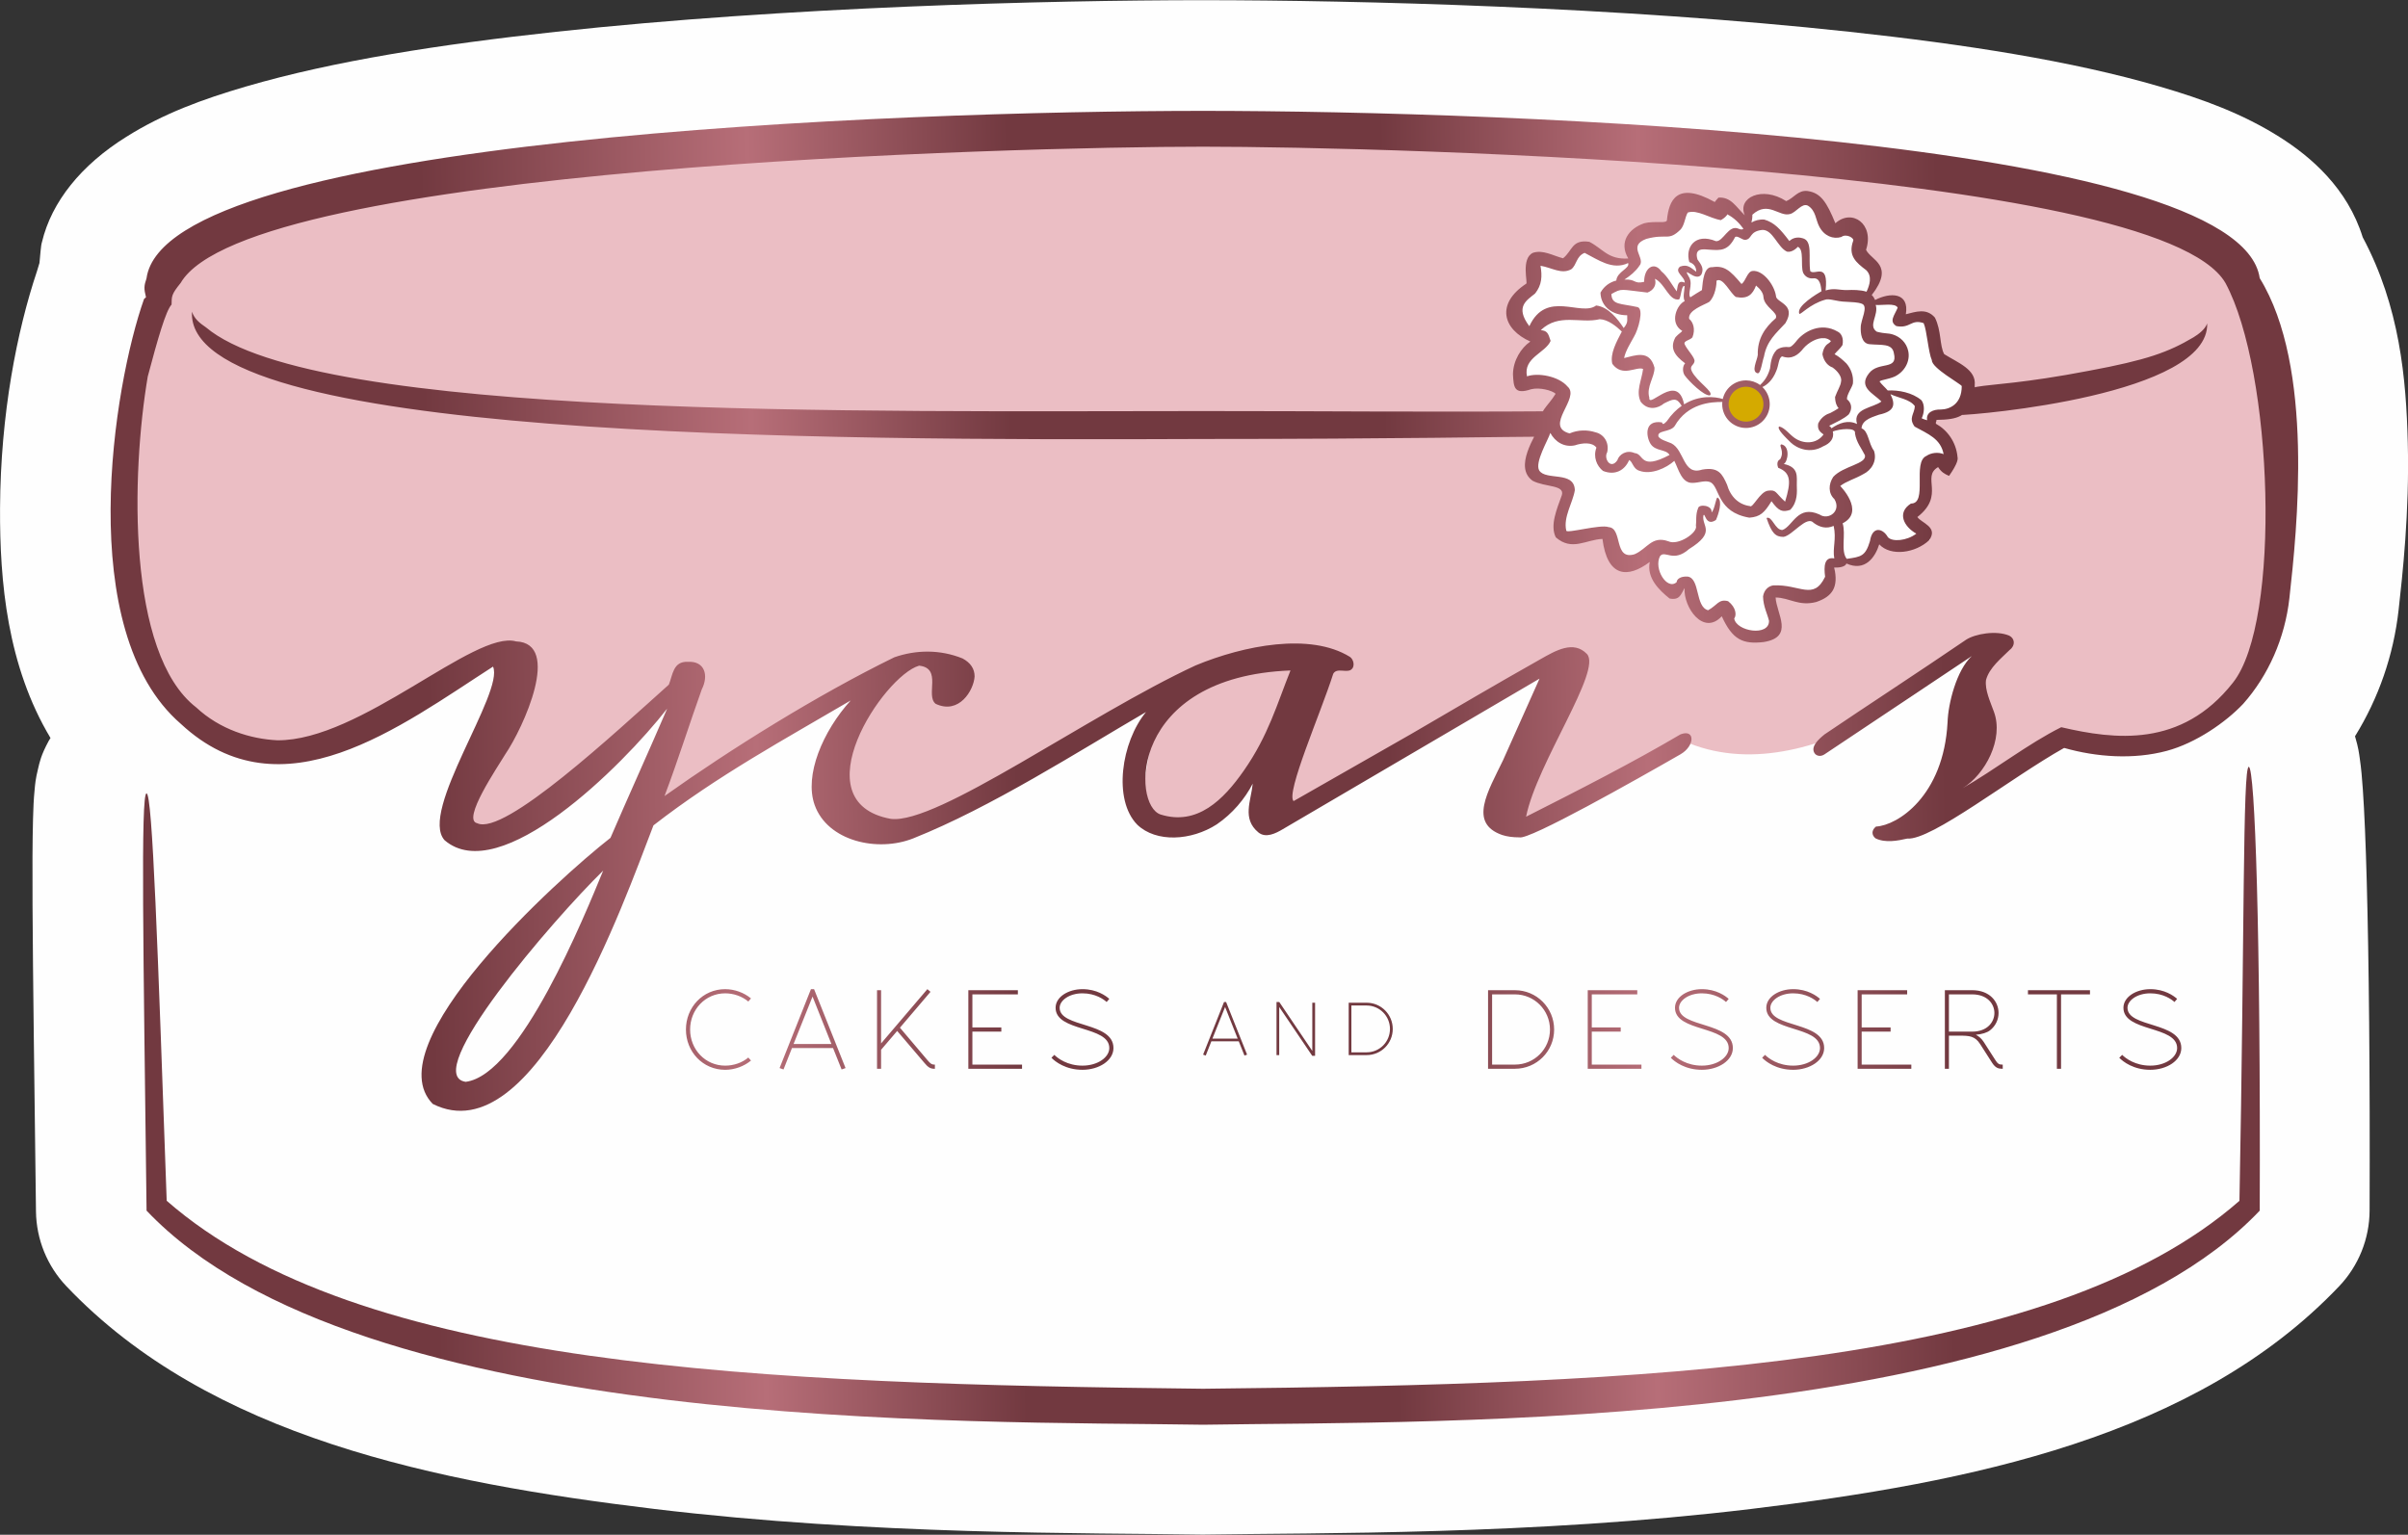 <?xml version="1.0" encoding="UTF-8"?>
<svg version="1.1" viewBox="0 0 571.5 364.33" xmlns="http://www.w3.org/2000/svg" xmlns:cc="http://creativecommons.org/ns#" xmlns:dc="http://purl.org/dc/elements/1.1/" xmlns:rdf="http://www.w3.org/1999/02/22-rdf-syntax-ns#">
 <rect x="0" y="0" width="571.5" height="364.33" fill="#333333" stroke="none"/>
 <style/>
 <defs>
  <linearGradient id="linearGradient956" x1="26.602" x2="262.67" y1="157.28" y2="153.63" gradientTransform="matrix(1.642 0 0 1.642 47.341 33.443)" gradientUnits="userSpaceOnUse">
   <stop stop-color="#723940" offset="0"/>
   <stop stop-color="#723940" offset=".134"/>
   <stop stop-color="#b76e78" offset=".29"/>
   <stop stop-color="#723940" offset=".414"/>
   <stop stop-color="#723940" offset=".591"/>
   <stop stop-color="#b76e78" offset=".714"/>
   <stop stop-color="#723940" offset=".856"/>
   <stop stop-color="#723940" offset="1"/>
  </linearGradient>
 </defs>
 <path d="m285.43 0.04c-36.886 0.015-98.784 1.577-153.47 7.508-27.344 2.965-52.711 6.889-73.538 12.975-10.414 3.043-19.717 6.466-28.453 11.965-10.687 6.666-17.733 15.4-20.01 24.98-0.291 0.85-0.392 3.184-0.59 4.947-0.212 0.674-0.395 1.275-0.59 1.953-4.726 14.118-8.655 33.834-8.769 56.23-0.089 17.502 1.708 37.462 11.975 54.595-0.111 0.199-0.306 0.467-0.407 0.653-1.924 3.546-2.186 5.192-2.516 6.521-0.66 2.658-0.715 3.796-0.836 5.007-0.243 2.421-0.316 4.448-0.387 7.001-0.141 5.106-0.159 11.853-0.116 20.513 0.087 17.319 0.444 42.046 0.816 72.692 0.081 6.605 2.651 12.936 7.197 17.728 33.994 35.833 87.716 46.645 139.54 52.893 51.828 6.248 103.25 5.649 129.73 6.089 0.29 5e-3 0.581 5e-3 0.871 0 26.495-0.441 77.913 0.16 129.74-6.087 51.823-6.247 105.54-17.068 139.56-52.885 4.607-4.85 7.186-11.277 7.209-17.966 0.114-33.073-0.171-59.586-0.678-78.118-0.254-9.266-0.553-16.478-0.932-21.904-0.189-2.713-0.367-4.871-0.731-7.357-0.182-1.243-0.301-2.41-1.067-5.002-0.015-0.05-0.043-0.132-0.058-0.183 5.558-8.978 9.155-19.19 10.358-30.06 0.897-8.105 2.588-23.05 2.172-39.607-0.384-15.278-1.9-32.334-10.695-48.795-3.634-11.649-12.264-19.099-19.787-23.835-8.736-5.5-18.039-8.922-28.453-11.965-20.827-6.086-46.194-10.011-73.541-12.977-54.693-5.931-116.6-7.494-153.51-7.508h-0.02z" color="#000000" color-rendering="auto" dominant-baseline="auto" fill="#fff" fill-opacity=".996" image-rendering="auto" shape-rendering="auto" solid-color="#000000" stop-color="#000000" style="font-feature-settings:normal;font-variant-alternates:normal;font-variant-caps:normal;font-variant-east-asian:normal;font-variant-ligatures:normal;font-variant-numeric:normal;font-variant-position:normal;font-variation-settings:normal;inline-size:0;isolation:auto;mix-blend-mode:normal;paint-order:normal;shape-margin:0;shape-padding:0;text-decoration-color:#000000;text-decoration-line:none;text-decoration-style:solid;text-indent:0;text-orientation:mixed;text-transform:none;white-space:normal"/>
 <g transform="matrix(1.286 0 0 1.286 -81.915 -185.43)" stroke-width="1">
  <path d="m90.648 199.08s-15.225 51.747 9.912 78.967c4.896 5.302 19.201 8.6 57.735-14.046l-9.91 34.862s20.641-4.275 40.948-27.628l-5.157 23.821 37.822-22.845s-6.934 28.764 3.554 25.638c17.914-5.34 52.798-25.13 52.798-25.13s-6.869 23.434-1.742 23.849c9.751 0.79 20.526-9.634 20.526-9.634l0.761 9.646 51.588-28.896-5.295 28.828 31.127-15.163c24.392 9.819 53.197-18.119 53.197-18.119s-10.903 32.776-2.944 27.914c41.746-25.498 38.704 8.79 56.322-33.29 2.628-28.706-1.155-37.135-5.62-63.471-11.384-35.305-382.56-38.342-385.62 4.698z" fill="#ebbec4"/>
  <path d="m419.92 243.8s-5.234 3.136-9.342-0.673c0 0 0.191 5.238-5.822 4.846l-2.549 0.988s0.553 4.79-2.735 5.4c-3.288 0.61-7.842-1.366-7.842-1.366s-2.606 2.226-0.336 7.687c0 0-7.776 3.975-8.683-3.522l-3.78 1.548-3.261-7.457-2.427 2.655s-4.675-1.578-4.654-8.451c0 0-2.993 5.413-5.782 1.008s-0.925-3.432-0.925-3.432l-10.008 0.366 1.618-10.581s-6.614-1.003-6.478-1.986c0.476-3.452 5.982-12.534 5.982-12.534s1.243-3.837-7.15-3.565c0 0-3.337-1.89 1.486-6.675 0 0-5.336-6.034-2.894-8.287 2.441-2.253 2.814-1.579 2.814-1.579l0.282-6.583 6.428 2.051s-0.512-4.033 3.044-3.047c3.556 0.986 5.89 2.819 8.679 1.576 0 0-1.043-4.121 2.143-4.874 3.186-0.752 4.752-0.392 6.041-2.294 1.29-1.902 1.52-4.236 5.671-2.257 4.151 1.979 2.516-0.589 2.516-0.589s4.445 1.601 4.685 4.25l0.058-3.307s4.287-2.307 7.756 0.195c1.3e-4 2e-3 3.563-2.595 3.563-2.595l4.572 6.416s4.886-1.366 5.114 2.357c0.228 3.723 2.408 4.322 2.547 5.666 0.139 1.344-1.465 4.28-1.465 4.28l1.1 0.674s8.124-0.753 4.046 3.051c0 0 3.781 0.667 5.594-0.272 1.813-0.939 0.856 9.239 6.629 11.233 4.127 1.425-3.103 6.969-3.8 6.444-0.698-0.526-3.711 0.576 0.05 3.721 3.76 3.145 0.622 6.144 0.622 6.144s-0.636-1.545-1.985-0.946c-1.349 0.599-4.103 10.58-4.103 10.58z" fill="#fff"/>
  <path d="m397.28 179.45c-1.766-0.216-2.572 1.357-3.937 1.866-4.458-2.881-9.078-0.619-7.638 2.619-1.632-1.555-2.547-3.428-4.859-3.267-0.28 0.293-0.499 0.563-0.687 0.817 1.54 0.717 2.795 0.46 2.366 2.298 1.167 0.604 2.149 1.557 2.921 2.631-0.27 0.26-0.703 0.086-0.92-0.011-1.815-0.795-2.82 2.452-4.152 2.305-3.88-1.584-5.707 1.169-4.913 3.858 0.932 0.327 1.285 0.99 1.282 1.789-1.105-0.847-1.652-1.426-3.008-0.945-1.129 1.001 0.884 1.809 0.887 2.956-1.437-0.612-1.265 0.837-1.491 1.611-0.95-1.345-1.74-2.83-2.818-3.694-1.337-1.911-3.2-0.655-3.186 1.93 0 7e-5 6e-5 0 6e-5 0-1.956 0.476-1.45-0.538-3.644-0.41 1.067-0.684 2.103-1.554 2.734-2.503 1.339-1.445-2.309-3.678 1.315-5.014 3.908-1.048 4.047 0.516 6.365-1.774 0.725-0.907 0.749-2.163 1.271-3.08 1.79-0.612 4.036 1.062 6.125 1.394 2.553-1.445 1.398-3.424-1.132-3.34-7.111-3.957-8.451-0.172-8.819 3.227 0.103 0.886-2.087 0.15-4.232 0.703-2.796 0.962-4.713 3.474-2.908 6.49-3.741 0.245-4.68-1.802-7.184-3.075-3.269-0.497-3.122 1.691-4.86 3.038-1.869-0.48-3.683-1.62-5.545-1.013-2.27 1.054-0.905 5.646-1.251 5.704-5.654 3.724-4.315 8.418 0.764 10.676-1.739 1.195-3.17 3.526-3.205 6.019 0.117 2.386 0.19 3.858 3.351 2.787 1.585-0.398 3.907 0.231 4.521 0.836-1.366 2.281-3.338 3.459-2.65 5.399-1.211 2.569-5.083 8.155-1.598 10.659 2.302 1.216 5.946 0.717 5.402 2.641-0.923 2.58-2.237 5.573-1.123 7.805 3 2.617 5.576 0.41 8.61 0.293 0.896 7.111 4.67 7.314 8.728 4.25-0.603 2.983 1.756 5.22 3.654 6.746 1.85 0.37 2.081-0.711 2.769-1.93h-3.1e-4c-0.22 3.568 3.472 8.87 6.867 5.21l9e-5 6e-5c1.968 4.31 3.853 5.205 7.726 4.758 5.739-0.904 2.363-5.236 2.21-8.224 2.609 0.044 4.264 1.672 7.502 0.831 2.961-1.011 4.148-2.695 3.316-6.354 0.761 0.035 2.048-0.08 2.245-0.753 3.464 1.561 5.334-1.178 6.061-3.538 2.3e-4 -8.8e-4 0 0 0 0 2.119 2.295 6.705 1.606 9.196-0.743 1.796-2.464-1.45-3.199-2.157-4.296 5.196-4.042 0.666-7.389 3.827-9.217 0.583 0.902 1.124 1.241 2.022 1.626 3.262-4.688 0.784-4.013-1.006-4.019-0.997-0.412-2.294-0.272-3.161 0.323-2.68 1.141 0.306 8.832-2.871 8.8-2.657 1.692-1.291 4.28 0.993 5.554-1.739 1.342-4.442 1.562-5.245 0.652-0.918-1.647-2.869-2.134-3.305 0.725-0.852 2.793-1.61 2.893-4.296 3.276-1.158-1.499-0.109-4.522-0.747-6.561 4.311-2.201-0.614-7.053-0.442-6.889 1.095-0.877 2.718-1.303 4.214-2.168 1.552-0.734 2.632-2.468 2.007-4.34-1.035-1.362-0.997-3.667-2.294-4.137 0.08-1.7 2.423-2.181 3.223-2.518 2.882-0.612 3.076-1.844 2.113-3.785 1.424 0.682 3.607 0.934 4.503 2.212-0.078 1.48-1.21 2.153-0.044 3.769 2.492 1.379 4.813 2.237 5.354 5.089 2.415 1.2 2.567 0.529 2.567 0.529-0.263-2.799-1.905-4.984-3.961-6.125-0.161-0.303 0.124-0.389 0.075-0.728 4.178-0.045 5.29-0.784 6.671-3.24 0.455-0.761 0.418-1.998 0.387-3.154 0.321-2.889-3.052-4.125-5.634-5.743-0.873-1.597-0.494-4.311-1.712-6.746-1.552-1.802-3.52-1.079-5.367-0.615 0 0-0.79 0.905 0 0 0.685-4.083-2.918-4.067-5.671-2.637-0.164-0.373-0.369-0.68-0.604-0.921 4.286-5.584-0.146-6.359-1.066-8.341 1.572-4.796-2.621-7.661-5.662-4.897-1.579-3.856-2.676-5.604-5.122-5.953zm0.065 2.701c1.488 0.912 1.42 2.587 2.099 3.86 0.913 1.748 2.55 2.389 4.069 1.928 0.912-0.698 2.448 0.205 2.188 0.723-0.991 2.756 0.573 4.01 2.398 5.391 1.173 1.11 0.628 2.814 0.071 3.985-1.175-0.361-2.53-0.351-3.675-0.299-1.426-1e-3 -2.308-0.417-3.875 0.066 0.561-5.39-2.006-2.689-2.837-3.567-0.383-2.47 0.52-5.641-1.442-6.08-0.948-0.282-1.825-0.038-2.414 0.529-1.709-2.266-2.768-3.4-4.611-3.961-0.953-0.081-1.74 0.172-2.388 0.538 0.107-0.391 0.181-0.865 0.174-1.443 2.911-2.648 4.938 0.443 6.927-0.119 1.14-0.26 2.192-2.103 3.317-1.55zm-8.49 4.49c2.008-0.18 2.877 3.213 4.646 4.007 0.98 0.191 1.895-0.779 1.985-0.897 1.224 0.486 0.466 3.408 0.983 4.787 0.384 0.793 1.145 1.117 1.842 1.035 1.333-0.167 1.436 1.521 1.548 2.373-0.795 0.467-4.753 2.787-4.085 4.168 0.192 0.26 1.914-1.782 4.697-2.578 0.814-0.336 2.058 0.33 4.001 0.364 0.988 0.065 2.049 0.068 2.816 0.353 1.308 0.452-0.201 2.989-0.189 4.367-0.038 1.002 0.11 2.962 1.599 3.108 2.2 0.217 4.224-0.211 4.521 1.677 0.793 3.213-2.844 1.437-4.587 3.683-2.063 2.595 0.759 3.68 2.285 5.217-1.542 1.207-5.368 1.236-4.501 4.153-1.668-0.813-3.314-0.169-4.71 0.786-0.132-0.218-0.283-0.367-0.432-0.456 1.275-0.647 2.752-1.294 3.616-2.108 0.695-1.006 0.553-2.09-0.333-2.798-0.054-0.853 0.948-2.147 1.099-2.904 0.135-1.409-0.35-2.706-1.205-3.699-0.72-0.685-1.325-1.244-2.186-1.707 0.369-0.483 1.128-1.096 1.467-1.694 0.253-1.293-0.239-2.182-0.912-2.483-3.024-1.768-6.246-0.101-7.735 1.93-0.474 0.553-0.911 1.008-1.326 0.936-0.529-0.058-1.326-0.043-2.142 0.48-1.154 1.179-1.133 2.844-1.265 3.494-0.467 1.672-1.303 2.538-1.831 3.029-0.74-0.545-1.632-0.844-2.551-0.855-2.073-0.022-3.879 1.41-4.329 3.435-1.46-0.447-4.325-0.761-7.144 0.987-1.199-6.037-6.605 0.949-6.418-1.221-0.579-2.048 0.991-3.814 0.959-5.543-0.891-3.405-3.574-2.25-5.609-1.779 0.255-1.347 1.252-2.867 1.822-3.941 0.764-1.228 1.883-5.097 0.67-5.465-3.143-0.703-4.78-0.355-4.839-2.412 1.98-1.127 1.679-0.823 6.658-0.271 1.172-0.454 1.707-1.42 1.377-2.549 1.893 0.909 2.578 4.152 4.468 3.811 0.383-0.496 0.427-2.758 1.014-2.439-0.036 0.904-0.37 1.939 3e-3 2.763-1.379 0.596-2.936 3.965-0.454 5.494 0-0.013 0.024-0.026 0.024-0.034 0.081 0.095 0.045 0.088-0.024 0.034-0.101 0.232-0.661 0.517-1.238 1.161-1.085 1.979-0.223 3.337 1.78 4.82-0.462 0.475-0.535 1.496-0.099 2.207 0.816 1.125 3.548 3.81 4.666 3.721 0.853-0.614-2.452-2.588-3.335-4.472-0.502-1.008 0.394-1.069 0.5-1.829 0.111-0.682-1.39-2.15-1.808-3.123-0.296-0.677 0.971-0.735 1.423-1.3 0.601-1.515 0.118-2.827-0.604-3.41-0.27-1.589 2.761-2.563 3.695-3.124 1.152-1.039 1.413-3.434 1.346-3.906 1.204-0.793 2.608 2.44 3.611 2.999 2.136 0.412 3.043-0.426 3.695-2.119 0.763 0.634 1.334 1.359 1.364 2.1 0.146 1.943 2.826 2.845 2.273 3.939-2.043 1.756-3.408 3.837-3.316 6.77-0.122 1.026-1.285 3.1-0.024 3.386 0.583 0.076 0.828-2.136 1.168-3.082 0.518-2.904 2.232-4.295 3.95-6.162 2.134-3.557-1.774-3.768-1.74-5.054-0.321-2.068-2.418-4.809-4.351-4.587-0.969 0.149-1.223 1.907-2.009 2.401-2.144-2.567-3.198-3.428-5.371-3.104-1.544-0.14-1.76 2.42-1.932 4.232-0.778 0.478-1.315 0.778-2.134 1.329-0.568-0.604 0.469-2.259-0.161-3.571-1.609-2.76 1.102 0.939 2.194-0.635 0.48-1.075 0.084-1.692-0.716-2.773-0.672-2.258 1.221-1.872 2.23-1.809 2.068 0.155 3.429 0.211 4.703-2.321 0.471-0.39 1.365 0.656 1.992 0.491 1.151-0.185 0.646-1.521 2.958-1.811zm-32.711 4.229c2.464 1.248 5.152 3.265 8.024 1.879 0.393 0.992-2.039 1.557-2.179 3.225-8.7e-4 2e-3 0 2e-3 0 3e-3 -1.13 0.288-2.209 0.959-2.921 2.234 0.06 2.608 2.232 4.186 4.933 4.177-0.039 0.905 0.239 1.275-0.646 2.359-1.105-1.65-2.782-3.888-5.087-4.164-2.797 2.115-9.179-2.982-12.328 3.821-2.701-3.586-0.476-4.775 1.042-6.013 1.295-1.585 1.347-3.257 1.018-5.14-1e-4 -8e-5 3.5e-4 0 4.6e-4 0 2.121 0.353 3.867 1.635 5.675 0.645 1.053-0.832 0.887-2.395 2.47-3.027zm53.718 9.612c1.071 0.112 3.64-0.423 4.055 0.509-0.589 1.427-1.655 2.511-0.247 3.393 2.619 0.496 2.671-1.347 5.039-0.544 0.599 1.303 0.863 5.411 1.518 6.851-0.039 1.44 5.324 4.353 5.514 4.77 0 3.366-2.267 4.309-3.893 4.329-1.343-0.044-2.761 0.534-2.494 1.978-0.42-0.123-0.782-0.233-1.004-0.366 0.48-0.988 0.609-2.473-0.04-3.32-1.669-1.438-4.275-1.918-6.226-1.809-0.481-0.578-1.127-1.106-1.522-1.679 0 1e-3 0-2e-3 -0.015-0.01 0 2e-3 0 2e-3 0.015 0.01 0.476-0.324 1.518-0.355 2.785-0.883 1.823-0.873 2.926-2.8 2.52-4.719-0.334-1.58-1.52-2.632-2.813-3.047-0.983-0.315-1.297-0.095-2.987-0.52-1.693-1.129 0.397-3.066-0.205-4.943zm-46.853 4.911c-0.991 1.917-2.212 4.099-1.758 5.957 1.872 2.553 4.453 0.419 5.68 0.95-0.256 2.068-1.373 4.117-0.436 6.058 1.364 1.746 3.291 1.168 4.274 0.319 1.701-0.845 2.336-1.173 3.274 0.41 0 0.01 0.015 0.01 0.015 0.017-0.953 0.669-1.887 1.587-2.747 2.835-0.403 0.395-0.735 0.814-0.895 0.225-3.337-0.512-2.925 2.634-2.119 3.939 0.924 1.462 2.83 0.937 3.519 2.069-5.53 2.93-4.662-0.217-6.436-0.344-1.488-0.654-2.873 0.239-3.201 1.326-1.241 1.815-2.551-0.353-1.873-1.469 0.428-1.815-0.634-3.34-2.141-3.69-1.49-0.488-3.217-0.48-4.803 0.201-4.851-1.311 2.086-6.535-0.37-8.649-1.631-1.933-5.481-2.6-7.484-1.884h1.2e-4c-0.733-3.465 3.431-4.323 4.359-6.543-0.476-1.557-0.679-1.843-1.811-1.993 3.374-3.204 7.269-1.144 10.881-2.013 1.522 0.053 3.05 1.307 4.072 2.279zm37.373 1.214c0.448 0.044 0.866 0.211 1.218 0.54v4e-3c-0.203 0.204-0.127 0.217-0.542 0.491-0.42 0.259-0.899 0.895-1.027 1.956 0.272 1.419 1.151 2.185 1.848 2.415 0.841 0.572 1.821 1.694 1.584 2.63-0.067 0.775-0.687 1.66-1.101 2.833 0.024 1.102 0.351 1.732 0.65 2.069-0.512 0.353-1.065 0.632-1.524 0.881-0.648 0.192-1.659 0.702-2.24 1.939-0.182 1.181 0.366 1.55 0.991 2.027-1.335 1.844-3.724 1.764-5.32 0.657-0.954-0.641-1.843-1.918-2.862-2.135-0.558 0.39 1.241 2.085 2.146 2.978 1.137 1.081 3.565 2.111 5.966 0.687 1.269-0.518 2.084-1.445 1.782-2.741 1.142-0.45 4.362-0.851 4.087 0.357 0.286 1.719 1.164 2.663 1.846 4.043 0.293 1.622-3.995 1.951-5.856 3.979-0.894 1.352-0.942 3.031 0.209 4.104 1.349 2.208-1.088 3.97-2.729 2.853-4.077-1.867-4.925 2.165-6.865 2.853-1.376 0.025-1.883-2.66-2.927-2.218 0.956 2.845 1.667 3.482 3.128 3.487 1.615-0.212 4.272-4.035 5.556-2.595 1.123 0.82 2.34 1.163 3.706 0.565 0.541 2.471-0.233 4.069 0.111 6.002-1.84-0.333-1.944 1.422-1.691 3.385-2.142 4.47-4.644 1.357-9.577 1.595-0.944 0.15-1.702 0.885-1.877 2.042 0.034 1.854 0.84 3.31 1.099 4.496 0.064 2.932-6.03 1.985-6.419-0.426 0.453-0.581 0.372-2.039-1.13-3.195-1.742-0.47-1.997 0.749-3.69 1.672-2.411-0.625-1.444-5.915-3.796-6.219-1.349-0.076-2.001 0.517-2.007 1.029-1.754 1.588-4.294-2.474-3.064-4.806 0.935-1.173 2.42 1.286 5.351-1.298 5.071-3.148 2.303-4.215 2.647-6.181 0.303-0.794 0.35 2.134 2.318 0.812 0.486-1.076 1.247-3.514 0.336-4.117-0.331-0.286-0.516 2.173-1.154 2.72 0.225-1.333-2.361-1.612-2.486-0.753-0.484 1.152-0.269 2.382-0.396 3.188 0.443 1.256-3.271 3.775-5.107 2.888-3.048-1.076-3.883 1.412-6.215 2.397-3.904 1.186-2.138-4.825-4.783-5.003-1.495-0.577-7.875 1.259-7.823 0.627-0.588-2.48 1.248-5.204 1.586-7.462-0.123-3.61-5.338-1.693-6.574-3.624-0.878-1.468 1.663-5.647 2.047-6.931 0.88 1.642 2.551 2.706 4.527 2.293 1.321-0.452 3.195-0.647 3.981 0.419-0.634 1.716 0.056 3.395 1.216 4.303 2.221 0.887 4.018-0.103 4.825-2.011 0.687 0.33 0.688 1.642 1.924 1.993 2.109 0.768 4.899-0.476 6.41-1.839 0.806 1.574 1.353 4.189 3.44 4.064 1.107-0.015 2.283-0.548 3.269-0.106 1.729 0.976 1.146 5.503 7.134 6.528 2.017-0.152 2.788-0.907 4.093-3.042 1.366 1.905 2.064 2.058 3.459 1.597 1.427-1.472 1.237-3.452 1.212-4.51-0.023-1.623 0.42-3.354-2.408-3.961 0.76-0.36 1.254-3.321-0.459-3.619-0.551 0.266 0.695 1.251-0.221 2.771-0.329 0.114-0.716 0.632-0.344 1.555 2.384 0.924 2.387 2.604 1.271 6.255-1.868-1.699-1.573-2.228-3.144-2.029-1.508 0.179-2.836 3.308-3.353 2.845-2.072-0.28-3.582-1.726-4.225-3.973-0.861-1.908-1.532-3.316-4.6-2.758-3.546 1.152-3.212-3.618-5.679-4.859-1.037-0.418-1.921-0.653-2.355-1.205-0.393-1.246 2.097-0.789 2.96-1.954 2.432-4.273 6.795-4.482 8.812-4.474-0.015 0.123-0.017 0.246-0.022 0.37-0.024 2.422 1.918 4.407 4.34 4.433 2.422 0.027 4.406-1.916 4.433-4.338 0.015-1.214-0.477-2.38-1.355-3.219 0.78-0.353 1.884-1.208 2.573-2.996 0.46-1.043 0.408-2.413 1.071-2.663 1.79 0.656 3.025-0.307 3.941-1.495 0.892-1.022 2.502-1.996 3.844-1.864zm-309.63-11.077c-0.484 1.414-0.518 1.93-0.105 3.544-0.198 0.144-0.314 0.256-0.367 0.312-5.644 15.922-13.075 61.265 6.801 78.434 18.639 17.335 40.606 0.357 57.606-10.575 2.139 4.7-13.758 26.774-8.936 32.047 10.181 8.758 32.69-13.555 41.072-24.288-3.521 8.197-7.317 16.536-10.46 23.848-9.872 7.718-43.474 38.181-32.803 49.113 18.888 9.537 35.193-37.057 40.736-51.418 11.832-9.196 24.416-16.007 36.393-23.051-5.132 5.669-8.597 13.797-6.648 19.282 2.38 6.7 11.624 8.79 18.218 6.163 14.381-5.729 30.501-16.079 42.938-23.316-4.574 5.539-6.119 16.203-1.623 20.789 3.483 3.354 9.968 2.984 14.672-0.046 2.894-1.972 5.185-4.69 6.649-7.534-0.325 3.24-2.003 6.473 1.02 8.997 1.367 1.142 3.22 0.198 4.522-0.576l23.582-13.83 23.803-13.963-6.738 15.07c-2.769 5.755-6.431 11.586-0.177 13.786 0.887 0.295 1.951 0.442 3.192 0.442 1.742 0.562 21.516-10.607 29.744-15.336 2.658-1.534 2.739-4.719 0-3.679-8.714 5.141-18.69 10.242-28.504 15.205 1.976-9.889 14.118-27.067 11.216-30.054-2.463-2.535-5.728-0.63-8.556 0.975-8.428 4.752-15.457 8.904-23.98 13.874-6.979 3.994-15.251 8.694-21.587 12.323-1.496-1.437 5.011-16.261 7.314-23.494 0.63-1.182 2.421-0.152 3.278-0.752 0.852-0.596 0.452-1.981-0.22-2.394-7.32-4.5-19.516-2.112-28.458 1.596-20.031 9.29-47.676 29.406-56.251 28.325-16.855-3.084-1.31-26.429 5.229-28.281 4.34 0.469 1.103 5.517 3.058 7.048 4.305 2.031 7.025-2.492 7.181-5.054 0-1.419-0.74-2.526-2.217-3.324-4.173-1.687-8.593-1.607-12.587-0.222-14.259 6.977-30.233 16.952-42.422 25.622 2.495-6.599 4.701-13.631 6.872-19.681 1.325-2.603 0.553-5.283-2.572-5.097-2.743-0.128-2.777 2.444-3.502 4.21-9.885 8.846-30.406 27.999-35.363 25.582-2.926-0.585 3.797-10.414 5.176-12.727 3.345-4.924 10.472-20.513 1.994-20.834-7.639-2.181-28.695 18.371-44.054 18.252-4.948-0.24-10.591-1.978-14.977-6.067-12.829-9.912-11.983-43.183-8.943-61.09 1.841-6.92 3.33-12.149 4.393-13.27 0.021-1.562-0.031-1.88 1.676-3.994 12.515-21.448 154.35-25.154 188.69-25.154 34.375 0 176.22 3.706 188.68 25.154 8.794 16.295 10.371 62.564 1.365 73.81-9.499 12.055-21.84 10.489-31.667 8.196-6.027 2.995-12.256 7.86-18.187 11.25 4.142-2.525 7.623-9.06 5.762-14.096-0.68-1.891-1.696-4.034-1.463-5.851 0.598-2.298 2.852-4.046 4.388-5.585 1.072-0.807 0.942-2.103-0.089-2.616-2.389-1.027-6.312-0.342-7.979 0.754-8.742 5.961-18.184 12.105-26.108 17.464-1.089 0.883-2.795 2.382-1.729 3.636 0.523 0.488 1.221 0.392 1.729 0.043l27.172-18.131c-2.826 2.58-4.377 8.804-4.477 12.236-0.729 13.626-9.253 19.034-13.21 19.236-0.858 0.678-0.82 1.583-0.087 2.172 1.792 0.886 4.093 0.447 5.851 0.046 4.484 0.359 19.077-11.187 28.959-16.736 6.013 1.714 12.844 2.178 18.947 0.543 5.335-1.429 10.846-5.234 14.108-8.688 4.613-5.207 7.699-12.072 8.526-19.549 1.385-12.521 4.633-42.609-5.485-59.025-3.682-25.934-138.77-30.854-195.01-30.877-56.204 0.022-191.29 4.942-194.98 30.875zm8.377 6.189c-1.421 23.505 115.01 23.808 186.6 23.505 35.604 0 56.381-0.422 63.615-0.436 0.47-1.058 1.649-3.872 2.033-4.686-25.159 0.182-44.322-0.04-65.648-0.031-62.132 0-163.74 1.614-184.02-15.451-1.205-0.815-2.162-1.605-2.584-2.897zm371.91 2.174c-0.374 1.068-1.539 1.96-2.522 2.561-4.625 2.743-8.566 4.184-19.278 6.175-24.273 4.67-22.779 0.499-24.352 8.195 3.865 0 46.571-3.79 46.151-16.931zm-169.18 64.06c-2.505 6.252-4.069 11.979-8.606 18.486-3.799 5.449-8.624 10.201-15.342 8.112-5.368-1.669-5.904-25.428 23.948-26.598zm176.86 17.789c-1.138-0.01-0.783 31.13-1.726 80.111-35.281 30.906-109.11 33.83-191.26 34.692-82.107-0.9-155.94-3.786-191.27-34.699-1.648-46.342-2.621-75.197-3.722-75.202-1.101 0.027-0.573 29.298 0.006 77.021 39.045 41.157 152.45 38.814 194.98 39.521 42.568-0.708 155.92 1.643 195.01-39.521 0.176-51.141-0.883-81.911-2.026-81.924zm-303.7 19.157c-3.445 8.348-15.352 37.769-25.381 38.989-8.55-1.272 16.06-29.874 25.381-38.989zm22.512 21.884c-4.122 0-7.241 3.353-7.241 7.454s3.119 7.433 7.241 7.433c1.773 0 3.502-0.662 4.763-1.708l-0.491-0.556c-1.111 0.94-2.669 1.495-4.271 1.495-3.674 0-6.472-2.99-6.472-6.664 0-3.674 2.798-6.685 6.472-6.685 1.602 0 3.161 0.576 4.271 1.516l0.491-0.576c-1.26-1.047-2.99-1.708-4.763-1.708zm15.83 0-5.789 14.566 0.726 0.256 1.559-3.95h7.582l1.581 3.95 0.726-0.256-5.81-14.566zm21.487 0-8.543 10.017v-9.825h-0.748v14.502h0.748v-3.502l2.969-3.481 5.04 5.916c0.577 0.683 1.004 1.068 1.794 1.068h0.128v-0.769h-0.128c-0.491 0-0.704-0.213-1.217-0.79l-5.105-6.023 5.638-6.621zm28.619 0c-2.584 0-4.955 1.409-4.955 3.438 0 4.507 9.911 3.268 9.911 7.433 0 1.687-2.115 3.246-4.955 3.246-2.798 0-4.57-1.367-5.189-1.987l-0.535 0.535c0.726 0.748 2.649 2.221 5.724 2.221 3.054 0 5.724-1.708 5.724-4.015 0-4.891-9.932-3.717-9.932-7.433 0-1.324 1.73-2.669 4.208-2.669 2.413 0 3.951 1.131 4.464 1.601l0.491-0.576c-0.619-0.555-2.307-1.794-4.955-1.794zm114.31 0c-2.584 0-4.955 1.409-4.955 3.438 0 4.507 9.911 3.268 9.911 7.433 0 1.687-2.115 3.246-4.955 3.246-2.798 0-4.571-1.367-5.19-1.987l-0.534 0.535c0.726 0.748 2.649 2.221 5.724 2.221 3.054 0 5.724-1.708 5.724-4.015 0-4.891-9.932-3.717-9.932-7.433 0-1.324 1.73-2.669 4.208-2.669 2.413 0 3.951 1.131 4.464 1.601l0.491-0.576c-0.619-0.555-2.307-1.794-4.955-1.794zm16.852 0c-2.584 0-4.955 1.409-4.955 3.438 0 4.507 9.911 3.268 9.911 7.433 0 1.687-2.115 3.246-4.955 3.246-2.798 0-4.57-1.367-5.189-1.987l-0.535 0.535c0.726 0.748 2.649 2.221 5.724 2.221 3.054 0 5.724-1.708 5.724-4.015 0-4.891-9.932-3.717-9.932-7.433 0-1.324 1.73-2.669 4.208-2.669 2.413 0 3.951 1.131 4.464 1.601l0.491-0.576c-0.619-0.555-2.307-1.794-4.955-1.794zm65.91 0c-2.584 0-4.955 1.409-4.955 3.438 0 4.507 9.91 3.268 9.91 7.433 0 1.687-2.114 3.246-4.954 3.246-2.798 0-4.571-1.367-5.19-1.987l-0.534 0.535c0.726 0.748 2.649 2.221 5.724 2.221 3.054 0 5.723-1.708 5.723-4.015 0-4.891-9.931-3.717-9.931-7.433 0-1.324 1.73-2.669 4.208-2.669 2.413 0 3.95 1.131 4.463 1.601l0.491-0.576c-0.619-0.555-2.306-1.794-4.954-1.794zm-37.91 0.19v14.503h0.748v-6.109h1.922c1.879 0 2.883 0.064 3.844 1.559l2.2 3.439c0.619 0.961 1.175 1.111 1.837 1.111v8.7e-4h0.128v-0.769h-0.128c-0.534 0-0.791-0.149-1.175-0.747l-2.221-3.46c-0.406-0.619-0.897-1.026-1.41-1.282v-0.022c1.111-0.085 2.072-0.406 2.584-0.811 1.047-0.812 1.581-2.008 1.581-3.204 0-2.114-1.645-4.208-4.87-4.208zm-180.22 2e-3v14.502h9.91v-0.769h-9.162v-6.087h5.34v-0.769h-5.34v-6.109h8.393v-0.769zm95.916 0v14.502h4.954c4.015 0 7.241-3.224 7.241-7.24 0-4.015-3.225-7.262-7.241-7.262zm18.396 0v14.502h9.91v-0.769h-9.163v-6.087h5.34v-0.769h-5.34v-6.109h8.394v-0.769zm49.807 0v14.502h9.91v-0.769h-9.163v-6.087h5.34v-0.769h-5.34v-6.109h8.394v-0.769zm31.435 0v0.769h5.339v13.733h0.769v-13.733h5.34v-0.769zm-98.891 0.769h4.207c3.588 0 6.472 2.905 6.472 6.493s-2.884 6.471-6.472 6.471h-4.207zm84.305 0h4.293c2.776 0 4.101 1.752 4.101 3.439 0 1.581-1.217 3.439-4.101 3.439h-4.293zm-209.72 0.406 3.481 8.757h-6.984zm75.938 1.009-3.859 9.71 0.484 0.172 1.04-2.634h5.055l1.054 2.634 0.484-0.172-3.872-9.71zm9.688 0v9.796h0.498v-8.885l6.094 9.014h0.527v-9.796h-0.513v8.899l-6.094-9.027zm13.321 0.128v9.668h3.303c2.677 0 4.827-2.15 4.827-4.827 0-2.677-2.15-4.841-4.827-4.841zm0.498 0.513h2.805c2.392 0 4.315 1.936 4.315 4.328 0 2.392-1.922 4.315-4.315 4.315h-2.805zm-23.308 0.27 2.321 5.838h-4.657z" fill="url(#linearGradient956)"/>
  <ellipse cx="385.93" cy="218.8" rx="3.213" ry="3.219" fill="#d4aa00" fill-rule="evenodd"/>
 </g>
</svg>
